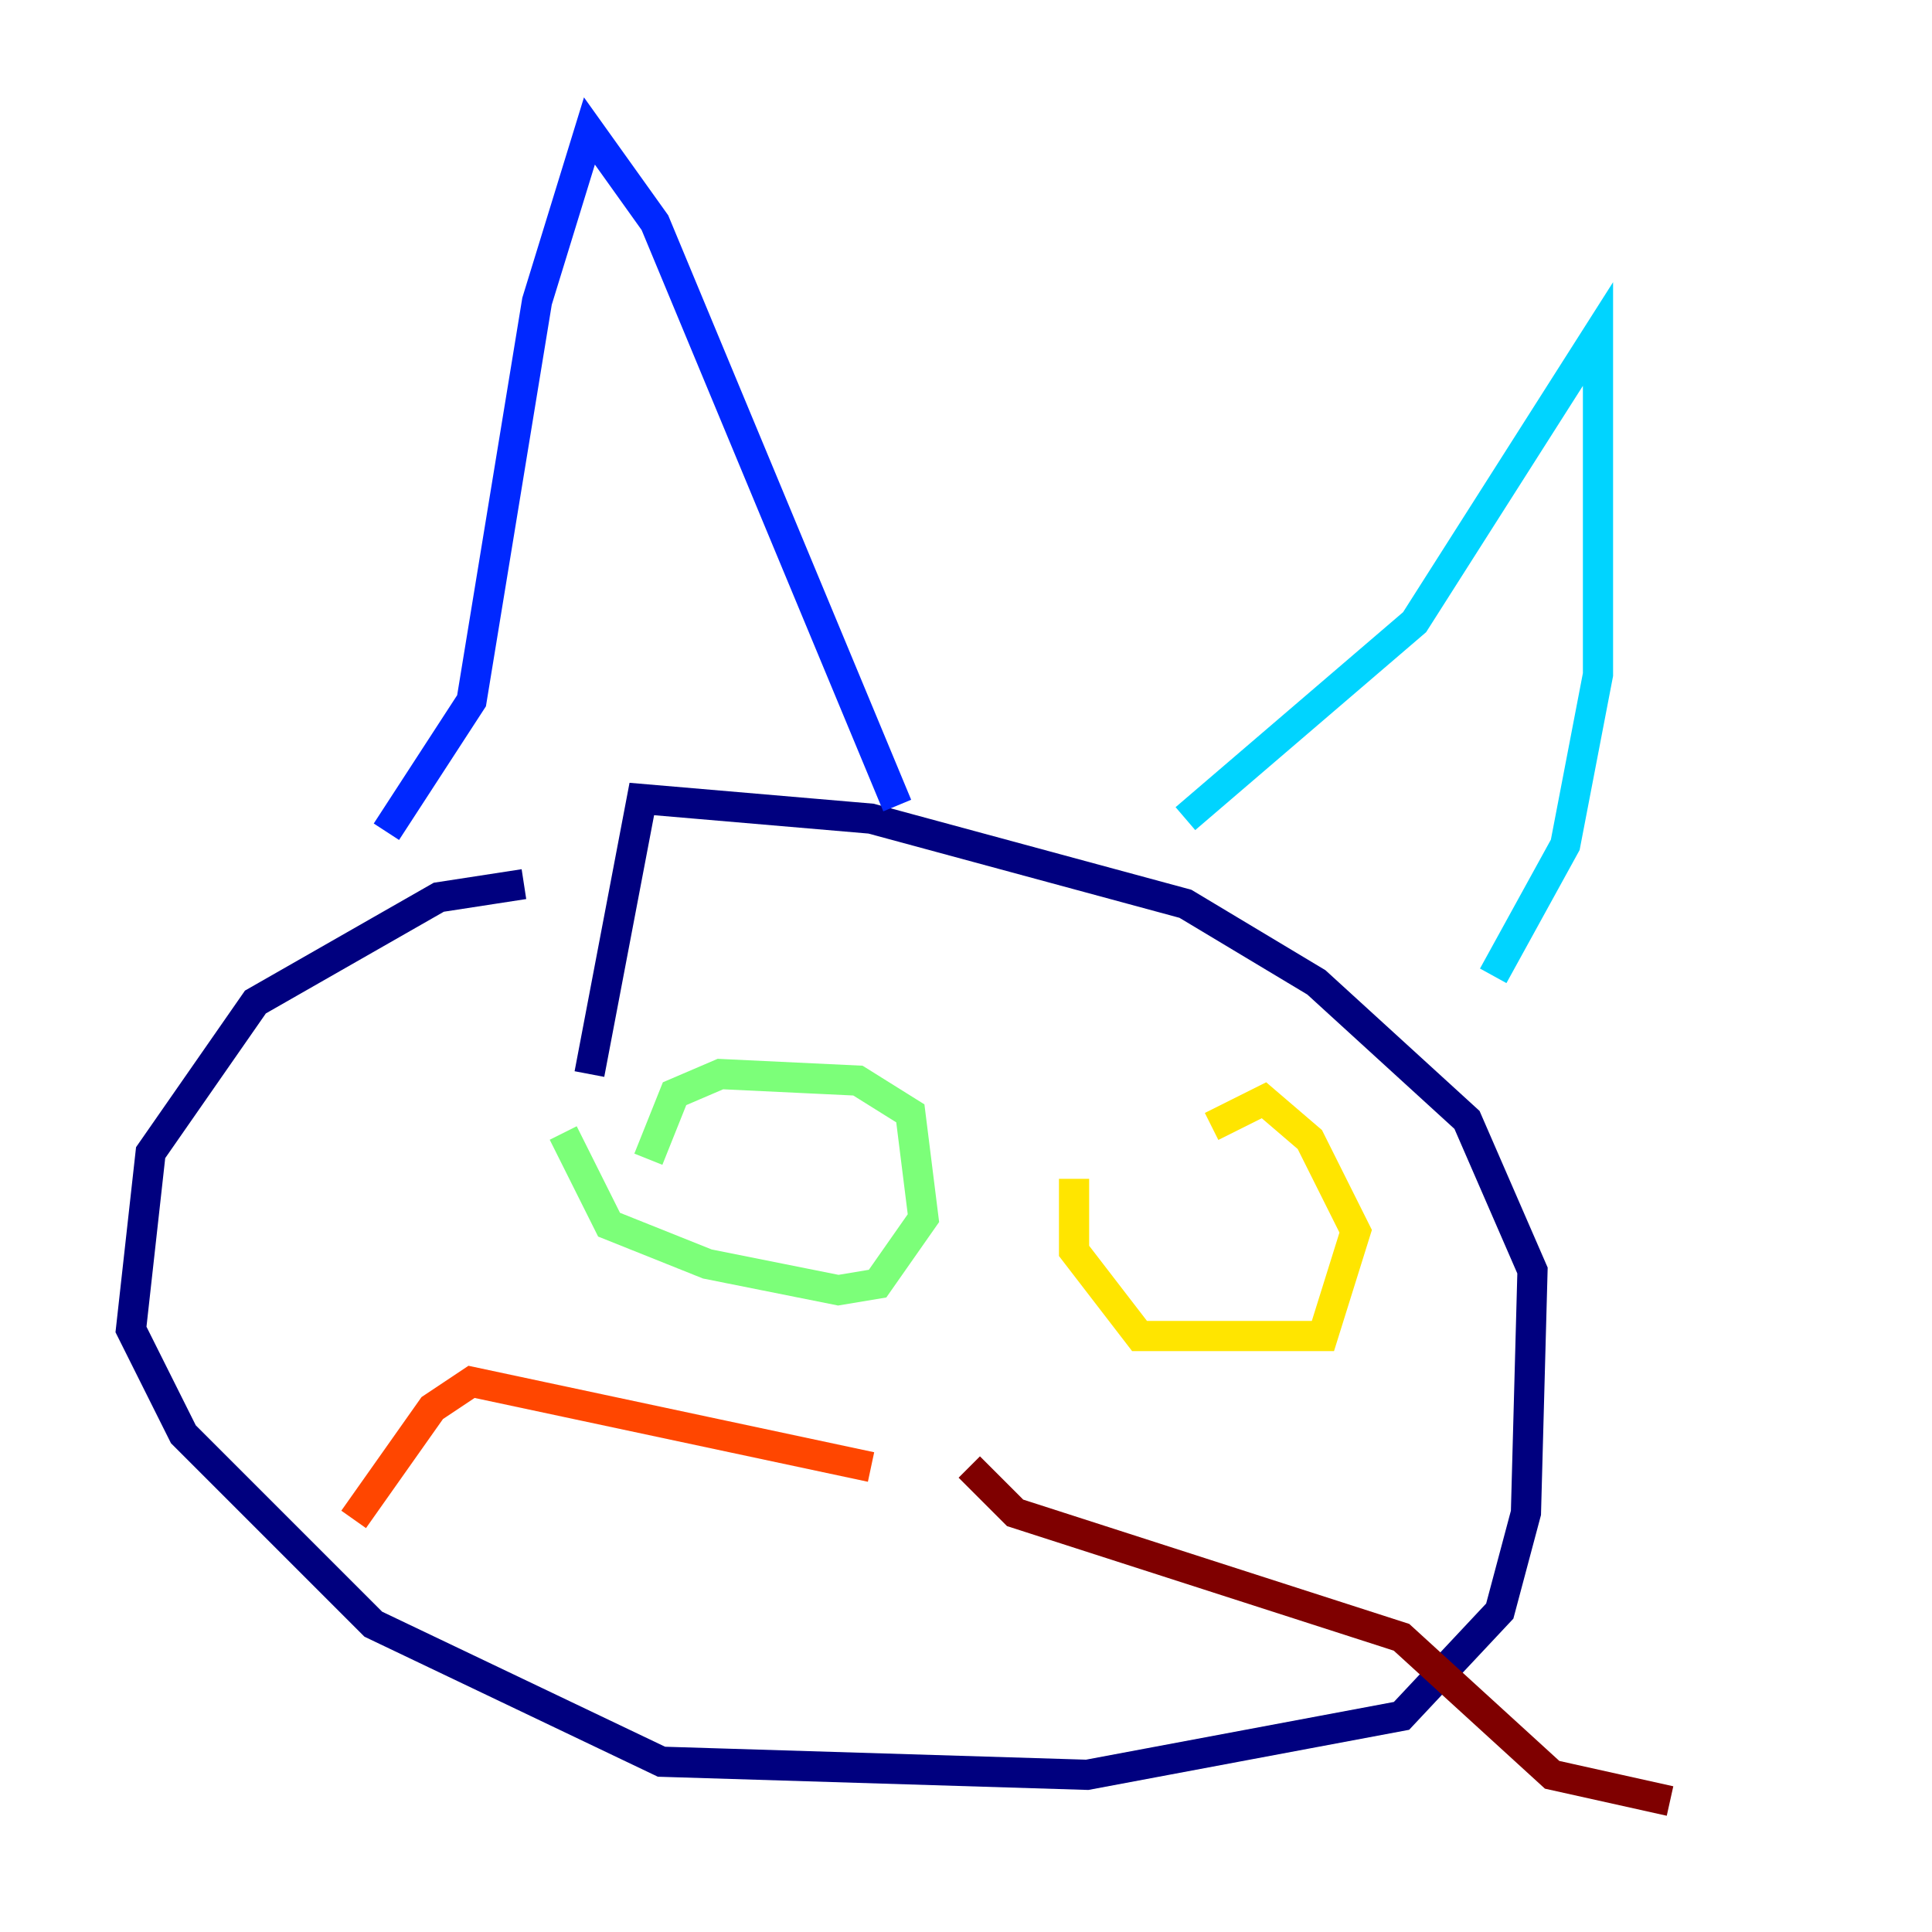 <?xml version="1.0" encoding="utf-8" ?>
<svg baseProfile="tiny" height="128" version="1.2" viewBox="0,0,128,128" width="128" xmlns="http://www.w3.org/2000/svg" xmlns:ev="http://www.w3.org/2001/xml-events" xmlns:xlink="http://www.w3.org/1999/xlink"><defs /><polyline fill="none" points="34.712,58.576 29.071,59.444 16.922,66.386 9.98,76.366 8.678,88.081 12.149,95.024 24.732,107.607 43.824,116.719 72.027,117.586 92.854,113.681 99.363,106.739 101.098,100.231 101.532,84.176 97.193,74.197 87.214,65.085 78.536,59.878 57.709,54.237 42.522,52.936 39.051,71.159" stroke="#00007f" stroke-width="2" /><polyline fill="none" points="25.6,55.105 31.241,46.427 35.58,19.959 39.051,8.678 43.39,14.752 59.444,53.37" stroke="#0028ff" stroke-width="2" /><polyline fill="none" points="78.536,54.237 93.722,41.22 105.871,22.129 105.871,44.691 103.702,55.973 98.929,64.651" stroke="#00d4ff" stroke-width="2" /><polyline fill="none" points="37.315,75.064 40.352,81.139 46.861,83.742 55.539,85.478 58.142,85.044 61.18,80.705 60.312,73.763 56.841,71.593 47.729,71.159 44.691,72.461 42.956,76.8" stroke="#7cff79" stroke-width="2" /><polyline fill="none" points="71.159,78.102 71.159,82.875 75.498,88.515 87.647,88.515 89.817,81.573 86.78,75.498 83.742,72.895 80.271,74.63" stroke="#ffe500" stroke-width="2" /><polyline fill="none" points="57.709,97.193 31.241,91.552 28.637,93.288 23.43,100.664" stroke="#ff4600" stroke-width="2" /><polyline fill="none" points="64.217,97.193 67.254,100.231 92.854,108.475 102.834,117.586 110.644,119.322" stroke="#7f0000" stroke-width="2" /></svg>
